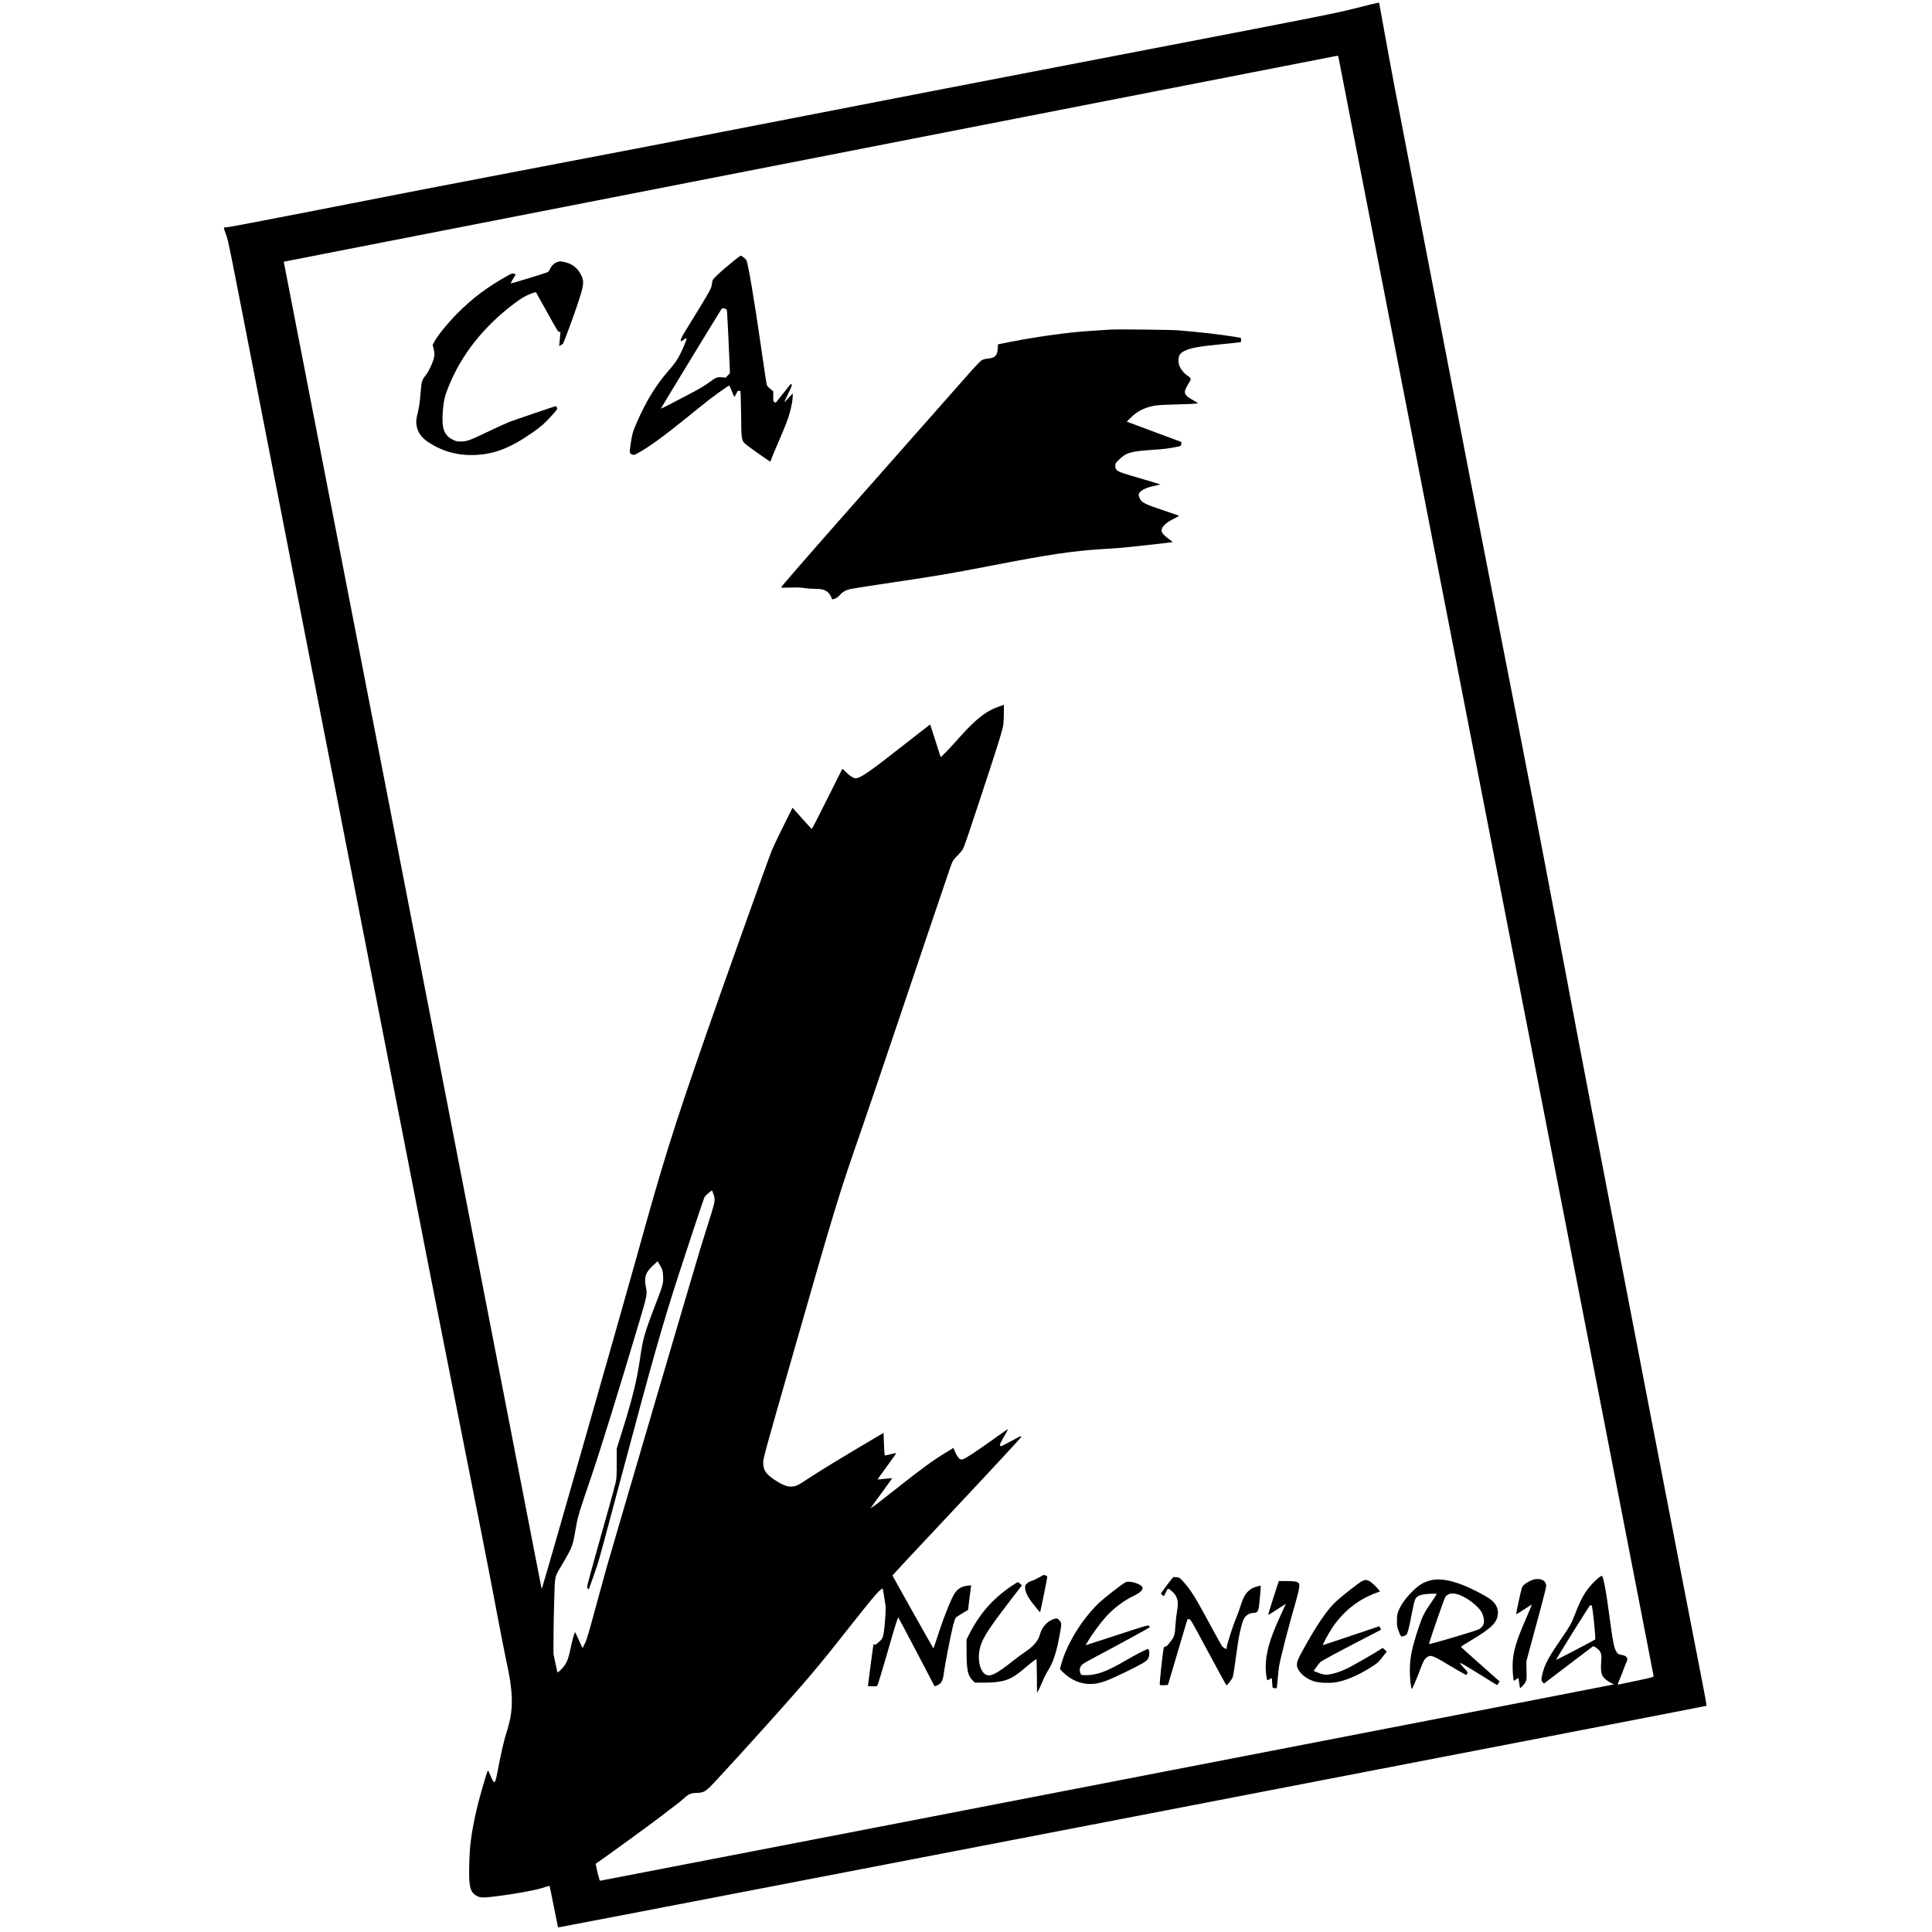 <?xml version="1.0" standalone="no"?>
<!DOCTYPE svg PUBLIC "-//W3C//DTD SVG 20010904//EN"
 "http://www.w3.org/TR/2001/REC-SVG-20010904/DTD/svg10.dtd">
<svg version="1.0" xmlns="http://www.w3.org/2000/svg"
 width="3468pt" height="3468pt" viewBox="0 0 3468 3468"
 preserveAspectRatio="xMidYMid meet">

<g transform="translate(0,3468) scale(0.1,-0.1)"
fill="#000000" stroke="none">
<path d="M24356 34538 c-388 -98 -544 -129 -3706 -738 -1031 -198 -2059 -396
-2285 -440 -225 -44 -936 -181 -1580 -305 -1210 -234 -1710 -331 -3140 -610
-1713 -335 -2279 -444 -4330 -835 -1432 -273 -2037 -391 -3844 -745 -744 -146
-1375 -265 -1402 -265 -39 0 -49 -3 -49 -16 0 -9 18 -65 40 -124 42 -116 30
-56 705 -3525 157 -808 491 -2516 741 -3795 608 -3106 1159 -5923 1650 -8440
501 -2570 657 -3360 973 -4950 509 -2559 664 -3345 810 -4125 50 -264 111
-573 135 -687 147 -668 150 -943 18 -1358 -46 -142 -93 -347 -154 -665 -39
-197 -45 -220 -63 -223 -18 -2 -28 13 -65 103 -24 58 -47 105 -50 105 -16 0
-166 -525 -219 -765 -84 -389 -109 -582 -118 -925 -9 -393 12 -488 127 -557
67 -41 112 -42 351 -13 334 41 697 107 832 150 71 23 130 40 132 38 2 -2 36
-169 77 -373 l74 -370 30 2 c47 3 20578 3965 20587 3973 4 3 -49 290 -117 636
-69 346 -469 2413 -890 4594 -1125 5829 -1149 5956 -1601 8345 -414 2190 -558
2935 -1106 5735 -396 2023 -592 3034 -1029 5305 -182 946 -427 2217 -545 2825
-300 1551 -350 1814 -477 2513 l-112 617 -25 -1 c-14 -1 -183 -42 -375 -91z
m-332 -875 c7 -24 5655 -29031 5658 -29063 3 -24 2 -25 -312 -92 -173 -37
-320 -67 -327 -68 -7 0 5 39 29 93 22 50 54 130 70 177 17 47 39 102 49 122
42 82 17 125 -84 143 -53 9 -65 16 -85 45 -51 76 -66 153 -152 790 -44 327
-83 530 -109 578 -18 32 -205 -146 -295 -281 -68 -102 -128 -227 -196 -407
-60 -158 -90 -212 -261 -460 -208 -303 -277 -431 -320 -597 -25 -101 -25 -134
4 -161 l23 -22 439 335 c241 184 440 335 442 335 17 0 86 -45 106 -70 41 -48
50 -99 39 -214 -10 -107 -2 -198 22 -245 24 -44 88 -98 149 -127 32 -14 57
-28 55 -30 -2 -2 -1979 -386 -4394 -853 -2414 -468 -6505 -1260 -9092 -1761
-2586 -500 -4706 -910 -4710 -910 -14 0 -87 301 -75 308 100 65 1057 760 1170
850 86 68 194 152 242 185 47 34 116 89 152 123 97 91 134 107 248 111 109 4
138 17 233 105 78 73 864 936 1319 1448 508 572 681 780 1260 1515 259 328
409 509 453 549 37 32 68 57 70 55 4 -5 44 -251 52 -314 7 -64 -11 -351 -31
-473 -18 -107 -27 -124 -101 -187 -44 -38 -57 -45 -69 -35 -11 10 -15 7 -19
-12 -5 -20 -96 -717 -96 -732 0 -7 143 -8 163 -1 9 4 79 230 193 625 150 520
181 617 191 603 7 -9 155 -289 330 -622 174 -333 317 -607 319 -609 4 -6 79
29 97 46 36 32 59 93 69 186 13 118 120 673 163 844 18 74 41 142 51 154 10
11 64 47 120 80 l101 60 22 181 c12 100 25 200 28 221 l6 39 -61 -6 c-107 -11
-177 -52 -234 -135 -59 -85 -205 -451 -307 -771 -40 -122 -74 -221 -76 -220
-11 13 -735 1302 -735 1309 0 5 521 564 1159 1242 637 678 1156 1239 1154
1245 -3 7 -9 13 -14 13 -4 0 -82 -40 -172 -90 -91 -49 -169 -90 -175 -90 -5 0
-15 6 -21 14 -9 10 6 44 68 152 44 76 78 140 76 142 -2 2 -109 -71 -237 -164
-303 -218 -518 -360 -569 -375 -35 -11 -43 -10 -67 8 -27 20 -64 82 -92 155
l-15 38 -125 -76 c-246 -150 -433 -286 -900 -655 -309 -244 -389 -306 -435
-335 l-29 -19 31 45 c17 25 106 146 196 270 91 124 164 226 163 227 -1 1 -60
-4 -131 -12 -71 -8 -130 -13 -132 -11 -2 1 74 107 168 235 94 128 169 234 166
237 -2 3 -49 -6 -103 -20 -54 -14 -100 -23 -103 -21 -4 4 -19 282 -20 367 l-1
38 -87 -52 c-577 -339 -977 -582 -1199 -726 -74 -48 -160 -104 -192 -124 -150
-97 -264 -84 -472 55 -163 108 -210 178 -210 312 0 77 25 168 489 1790 811
2834 863 3007 1291 4235 95 272 389 1141 655 1930 433 1285 840 2491 924 2733
35 103 56 139 107 187 20 19 58 61 85 93 48 57 49 59 284 770 356 1073 463
1413 475 1509 5 45 10 144 10 220 l0 137 -69 -24 c-250 -85 -431 -226 -745
-580 -151 -171 -314 -340 -322 -333 -2 2 -44 134 -93 292 -50 159 -92 290 -94
292 -1 1 -223 -171 -492 -382 -597 -470 -763 -584 -847 -584 -37 0 -88 32
-163 102 l-74 69 -271 -540 c-148 -298 -273 -541 -278 -540 -4 0 -83 86 -176
190 l-170 190 -166 -333 c-91 -183 -183 -376 -204 -428 -71 -176 -908 -2523
-1181 -3310 -605 -1743 -769 -2268 -1245 -3985 -267 -963 -1692 -5951 -1704
-5962 -2 -2 -7 13 -11 34 -3 21 -1043 5371 -2310 11888 -1267 6518 -2305
11861 -2307 11874 l-3 24 5080 993 c2794 546 7044 1378 9445 1847 2401 470
4373 855 4382 856 9 0 19 -7 22 -16z m-11216 -20421 c36 -113 39 -99 -120
-602 -44 -140 -93 -298 -110 -350 -71 -229 -1540 -5227 -1687 -5740 -27 -96
-118 -427 -202 -735 -121 -448 -159 -576 -192 -640 l-40 -80 -43 95 c-24 52
-54 117 -67 145 l-24 49 -23 -59 c-12 -33 -37 -132 -55 -220 -36 -177 -59
-242 -112 -322 -32 -48 -119 -132 -127 -122 -1 2 -18 78 -37 169 l-34 165 1
300 c0 165 6 473 13 685 15 446 -5 369 169 664 129 218 163 299 190 451 11 61
30 163 41 227 25 140 64 265 249 805 165 482 513 1601 885 2853 131 438 137
472 112 591 -37 181 -10 267 128 394 l81 75 28 -45 c57 -92 72 -142 72 -250 1
-117 -2 -126 -157 -530 -176 -461 -209 -578 -257 -915 -56 -390 -135 -714
-325 -1320 l-95 -305 0 -265 c0 -228 -3 -276 -20 -346 -24 -103 -157 -581
-356 -1286 -85 -300 -154 -560 -154 -576 0 -37 24 -61 35 -35 22 60 132 370
152 433 34 108 146 519 443 1635 538 2017 713 2635 991 3498 161 498 470 1430
485 1458 12 24 120 119 135 119 3 0 15 -31 27 -68z m15764 -7385 c17 -17 75
-594 62 -607 -14 -12 -698 -370 -702 -366 -6 7 604 986 615 986 6 0 18 -6 25
-13z"/>
<path d="M13160 29989 c-206 -166 -358 -307 -369 -342 -5 -18 -12 -58 -16 -89
-7 -59 -51 -136 -453 -787 -68 -111 -102 -175 -102 -194 0 -33 -8 -35 75 19
14 9 28 14 31 12 6 -7 -47 -140 -101 -253 -60 -126 -105 -191 -230 -335 -230
-267 -394 -536 -565 -925 -71 -163 -83 -205 -111 -394 -22 -155 -21 -159 31
-181 27 -11 36 -9 97 25 205 112 479 311 913 664 146 119 312 252 370 297 119
92 349 254 359 254 4 0 25 -44 46 -97 21 -54 41 -101 44 -106 4 -4 20 20 36
54 24 50 33 59 50 55 11 -3 23 -6 26 -6 3 0 9 -186 12 -412 6 -514 -3 -479
149 -593 58 -44 167 -121 241 -172 l135 -92 23 62 c12 34 68 168 124 297 120
277 165 393 200 515 31 109 55 241 55 305 l0 48 -62 -66 c-35 -36 -69 -72 -75
-80 -23 -24 -14 -1 59 150 59 122 69 151 58 158 -8 5 -18 6 -21 2 -3 -4 -61
-77 -129 -162 -68 -85 -126 -159 -130 -163 -4 -5 -17 -3 -29 5 -19 11 -21 22
-21 104 l0 91 -49 39 c-27 21 -54 48 -60 59 -12 23 -33 160 -131 840 -98 683
-210 1344 -240 1412 -10 23 -85 83 -104 83 -6 0 -68 -45 -136 -101z m-139
-853 c26 -6 27 -8 33 -103 7 -112 32 -624 42 -879 l7 -171 -38 -41 -37 -41
-58 6 c-93 9 -120 -1 -234 -86 -64 -48 -179 -119 -293 -179 -327 -174 -577
-302 -581 -298 -3 3 1006 1660 1086 1784 8 13 22 21 31 18 9 -2 28 -7 42 -10z"/>
<path d="M10007 29977 c-56 -18 -102 -60 -131 -121 -22 -46 -32 -57 -68 -70
-80 -29 -631 -197 -639 -194 -4 2 14 39 41 83 l49 80 -32 11 c-28 10 -38 8
-87 -19 -385 -212 -668 -424 -946 -708 -178 -183 -344 -390 -401 -499 l-26
-50 18 -77 c15 -64 17 -88 8 -139 -14 -82 -92 -254 -147 -324 -78 -100 -78
-100 -101 -375 -11 -127 -24 -216 -46 -305 -25 -100 -30 -138 -26 -190 12
-140 79 -247 211 -334 254 -169 530 -245 841 -233 347 13 639 127 1030 400
162 114 220 164 342 300 114 127 115 128 99 152 -9 14 -18 25 -20 25 -11 0
-760 -255 -836 -285 -52 -21 -203 -89 -335 -152 -368 -177 -422 -197 -525
-198 -77 0 -92 3 -152 33 -157 77 -203 204 -180 500 14 187 35 280 98 438 233
584 631 1089 1189 1509 129 96 191 133 300 175 66 25 82 28 90 17 6 -8 97
-172 204 -365 179 -324 196 -350 214 -340 21 11 21 8 0 -195 l-6 -59 30 15
c16 9 34 22 40 29 13 17 180 466 249 673 127 377 135 437 76 557 -65 133 -168
210 -316 237 -69 13 -60 13 -109 -2z"/>
<path d="M19945 28764 c-305 -18 -433 -27 -570 -39 -400 -38 -855 -105 -1256
-185 -109 -22 -200 -40 -202 -40 -3 0 -7 -36 -8 -79 -6 -122 -50 -167 -175
-178 -41 -3 -85 -14 -108 -27 -24 -13 -109 -101 -220 -226 -365 -412 -1787
-2023 -2362 -2675 -638 -724 -1024 -1170 -1024 -1181 0 -4 72 -4 161 -1 115 4
187 2 256 -9 53 -8 140 -14 193 -14 124 0 189 -19 240 -70 21 -21 44 -57 51
-80 11 -36 16 -41 35 -36 52 13 74 27 120 76 56 59 99 84 182 105 31 8 271 46
532 85 1026 152 1257 191 2025 340 1018 198 1436 260 1995 295 315 19 281 16
797 72 244 26 443 50 443 53 0 3 -35 30 -76 60 -81 58 -124 110 -124 148 0 66
83 144 225 212 62 30 94 51 85 54 -8 3 -108 37 -222 76 -404 135 -447 157
-485 247 -20 48 -16 76 15 105 54 51 143 86 305 118 32 6 57 13 55 15 -2 2
-129 40 -281 85 -407 118 -461 136 -496 169 -26 25 -31 36 -31 77 0 46 3 51
68 114 129 126 206 148 602 175 206 14 268 21 447 56 60 12 61 13 66 48 2 20
4 37 3 37 -1 1 -208 78 -462 172 -253 94 -473 176 -489 182 l-29 11 65 65
c114 115 234 179 404 216 72 15 157 21 425 28 184 5 348 12 363 16 27 6 24 9
-60 56 -177 99 -189 135 -98 287 54 89 55 92 39 117 -9 14 -29 31 -44 39 -45
23 -112 98 -139 155 -19 41 -26 71 -26 120 0 87 22 125 99 166 108 58 271 87
710 129 149 14 281 28 294 31 20 4 23 10 20 42 l-3 37 -100 17 c-240 41 -691
92 -1040 119 -134 10 -1065 20 -1190 13z"/>
<path d="M18650 6364 c-41 -24 -100 -52 -130 -61 -34 -10 -67 -28 -89 -50 -31
-31 -33 -37 -29 -86 7 -80 54 -169 163 -304 54 -68 101 -123 104 -123 7 0 136
639 130 644 -12 10 -50 26 -61 25 -7 0 -47 -21 -88 -45z"/>
<path d="M21018 6319 c-50 -60 -178 -235 -178 -245 0 -7 42 -43 51 -44 3 0 21
31 38 70 37 79 35 79 113 11 67 -59 101 -134 101 -219 -1 -37 -8 -103 -17
-147 -8 -44 -20 -151 -26 -238 -11 -181 -18 -202 -97 -305 -40 -52 -64 -75
-84 -79 -35 -7 -30 17 -74 -372 -20 -179 -31 -309 -26 -315 6 -7 36 -9 78 -6
l68 5 175 590 175 590 28 0 c28 0 41 -23 347 -593 175 -326 321 -594 326 -594
11 -1 91 100 108 137 8 17 24 100 35 185 60 433 74 523 101 645 38 169 62 233
102 272 46 43 74 56 142 62 55 6 60 8 77 41 12 25 22 88 33 212 9 97 16 190
16 206 l0 30 -52 -12 c-78 -18 -127 -45 -179 -96 -55 -55 -92 -129 -135 -268
-17 -59 -50 -148 -72 -199 -50 -111 -172 -491 -172 -533 0 -16 -2 -30 -5 -30
-13 0 -61 29 -76 46 -9 11 -97 168 -194 349 -304 562 -363 657 -518 829 -51
56 -56 59 -108 64 l-56 4 -45 -53z"/>
<path d="M27538 6329 c-59 -14 -150 -64 -187 -103 -33 -34 -37 -46 -87 -278
-29 -134 -51 -244 -49 -246 1 -2 60 35 131 81 71 46 135 87 142 91 15 9 1 -27
-98 -254 -171 -391 -229 -584 -237 -800 -5 -125 10 -310 25 -310 3 0 20 12 39
26 19 14 36 24 38 22 2 -1 9 -41 15 -88 6 -47 14 -87 16 -89 8 -8 76 64 97
104 20 37 22 52 19 207 l-3 167 76 283 c42 156 122 450 177 653 55 204 101
389 102 412 3 98 -92 151 -216 122z"/>
<path d="M25672 6310 c-127 -34 -205 -82 -323 -200 -117 -116 -203 -238 -246
-346 -23 -59 -27 -84 -27 -174 -1 -91 3 -115 27 -180 39 -106 47 -115 90 -100
18 7 42 19 52 26 21 16 52 135 101 399 19 105 44 209 55 232 25 52 66 78 144
92 75 13 245 19 245 8 0 -5 -47 -77 -104 -160 -132 -193 -150 -231 -229 -467
-116 -349 -151 -526 -150 -760 1 -134 20 -300 36 -317 7 -7 99 209 149 347 54
153 87 207 141 233 34 17 40 17 90 3 30 -9 103 -46 163 -82 139 -85 194 -117
326 -192 l107 -60 16 24 c15 24 15 26 -37 82 -80 86 -91 100 -84 111 4 5 149
-80 332 -195 180 -113 327 -204 328 -202 2 2 12 17 24 34 l21 31 -347 308
c-191 169 -348 310 -349 314 -1 3 77 53 174 111 378 224 481 326 491 486 7
103 -44 192 -155 271 -81 57 -335 187 -475 241 -245 96 -437 123 -586 82z
m539 -265 c140 -56 312 -190 378 -293 34 -55 57 -152 47 -204 -8 -43 -46 -92
-88 -114 -59 -30 -891 -277 -896 -265 -6 15 269 810 294 848 8 13 31 32 52 43
48 26 126 21 213 -15z"/>
<path d="M24444 6295 c-51 -26 -325 -239 -452 -353 -163 -146 -360 -434 -613
-897 -79 -145 -93 -178 -97 -227 -4 -47 0 -64 23 -106 50 -92 159 -174 285
-213 84 -26 248 -35 365 -20 181 24 407 118 650 270 120 75 138 92 222 200
l66 85 -37 33 -36 33 -67 -43 c-84 -55 -466 -274 -548 -315 -148 -74 -305
-122 -398 -123 -37 -1 -79 9 -140 33 l-87 33 49 70 c27 39 60 80 73 91 26 24
315 180 778 419 168 87 306 159 308 160 2 2 -4 17 -12 34 l-16 30 -502 -169
c-276 -94 -506 -170 -511 -170 -12 0 90 193 156 294 201 306 472 524 804 645
l63 23 -19 27 c-40 55 -136 144 -175 162 -54 25 -73 24 -132 -6z"/>
<path d="M22857 5998 c-53 -166 -95 -303 -93 -305 2 -2 57 30 122 73 66 42
136 88 157 101 l38 24 -15 -33 c-8 -18 -52 -117 -99 -219 -175 -382 -246 -634
-247 -881 0 -103 18 -238 33 -238 5 0 24 9 42 20 l32 20 7 -53 c3 -28 6 -68 6
-88 0 -35 2 -37 38 -41 20 -3 39 -4 40 -2 2 1 10 78 18 171 8 92 19 195 25
228 28 161 177 737 296 1145 68 237 80 317 52 345 -25 26 -83 35 -224 35
l-130 0 -98 -302z"/>
<path d="M20215 6283 c-43 -11 -412 -299 -516 -402 -302 -303 -559 -731 -655
-1093 l-18 -68 44 -46 c150 -154 342 -233 539 -221 141 8 266 53 596 214 313
153 379 193 406 243 29 53 25 170 -6 170 -22 0 -226 -105 -380 -195 -352 -207
-531 -274 -732 -275 -92 0 -97 3 -109 77 -7 45 9 84 48 119 12 12 126 76 252
143 369 195 956 516 956 522 0 3 -6 14 -14 24 -13 18 -36 12 -552 -157 -297
-97 -550 -179 -563 -183 l-24 -7 28 48 c83 143 229 342 338 464 141 155 322
291 499 375 103 49 158 97 158 141 0 58 -199 131 -295 107z"/>
<path d="M18158 6211 c-336 -226 -578 -502 -763 -872 l-45 -89 0 -213 c0 -337
22 -438 114 -527 l36 -34 183 0 c317 1 463 50 665 222 100 86 247 202 256 202
3 0 7 -136 8 -302 l3 -303 24 40 c13 22 45 92 71 155 26 63 63 140 82 170 114
178 169 341 232 686 35 189 34 204 -9 249 -32 34 -38 37 -72 30 -119 -22 -237
-141 -273 -275 -33 -122 -111 -216 -265 -320 -55 -37 -161 -115 -235 -174
-259 -205 -372 -267 -450 -246 -133 36 -191 308 -115 538 53 158 164 326 528
801 l211 274 -32 28 c-18 16 -37 29 -42 29 -5 0 -55 -31 -112 -69z"/>
</g>
</svg>
